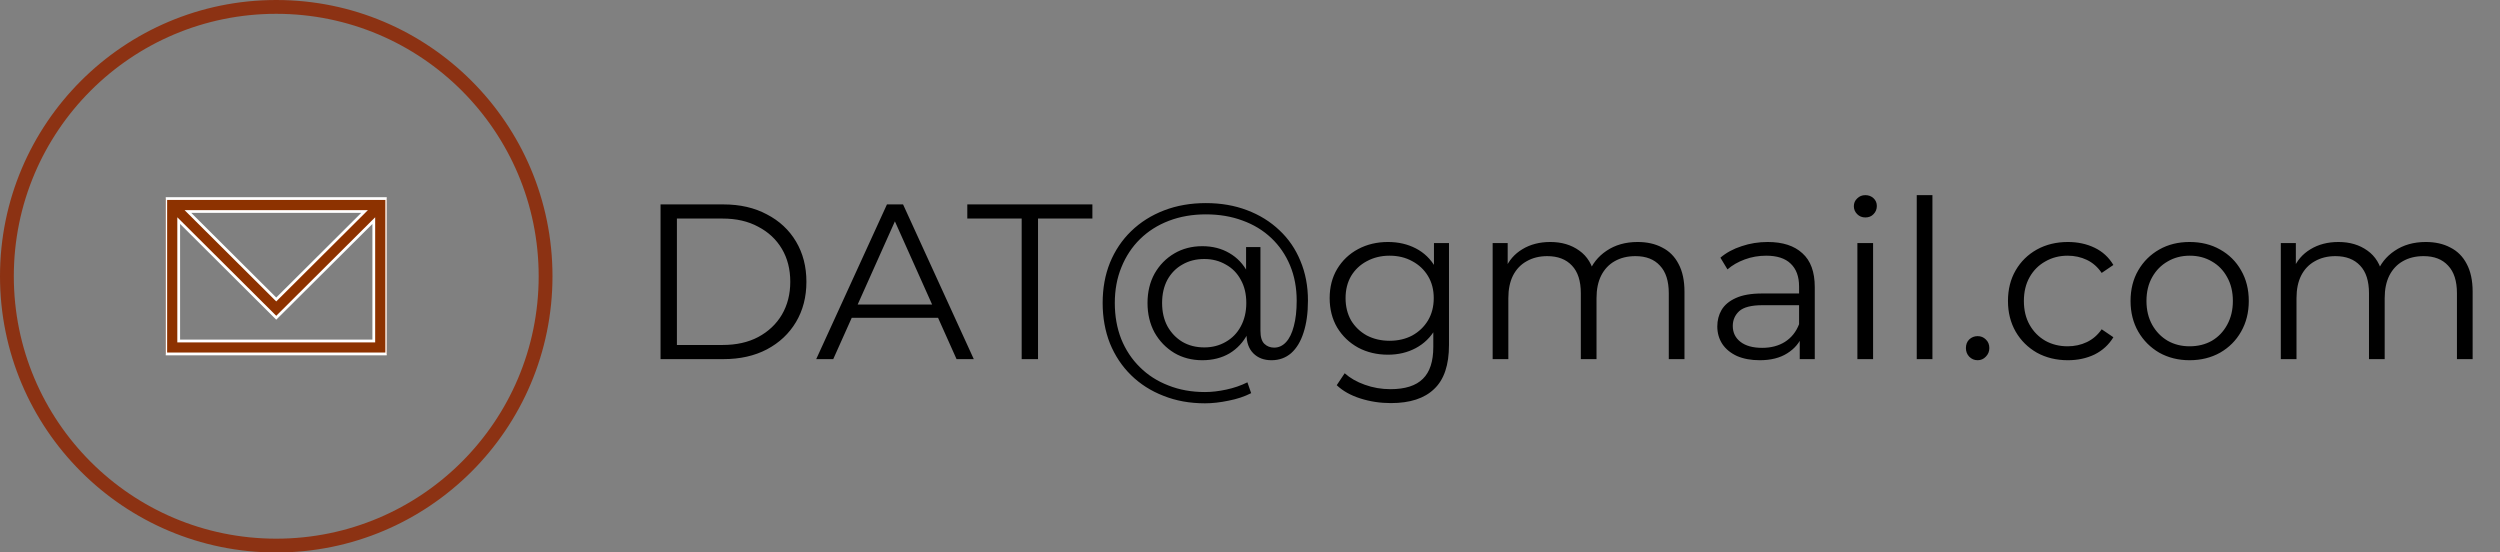 <svg width="181" height="40" viewBox="0 0 181 40" fill="none" xmlns="http://www.w3.org/2000/svg">
<rect x="0" y="0" width="181" height="40" fill="#808080" stroke="none"/>
<path d="M47.824 26V14.8H52.384C53.579 14.8 54.624 15.04 55.52 15.52C56.427 15.989 57.131 16.645 57.632 17.488C58.133 18.331 58.384 19.301 58.384 20.4C58.384 21.499 58.133 22.469 57.632 23.312C57.131 24.155 56.427 24.816 55.52 25.296C54.624 25.765 53.579 26 52.384 26H47.824ZM49.008 24.976H52.32C53.312 24.976 54.171 24.784 54.896 24.4C55.632 24.005 56.203 23.467 56.608 22.784C57.013 22.091 57.216 21.296 57.216 20.4C57.216 19.493 57.013 18.699 56.608 18.016C56.203 17.333 55.632 16.8 54.896 16.416C54.171 16.021 53.312 15.824 52.32 15.824H49.008V24.976ZM59.094 26L64.215 14.8H65.382L70.502 26H69.254L64.55 15.488H65.031L60.327 26H59.094ZM61.111 23.008L61.462 22.048H67.975L68.326 23.008H61.111ZM73.969 26V15.824H70.033V14.8H79.089V15.824H75.153V26H73.969ZM87.24 29.2C86.141 29.2 85.139 29.019 84.232 28.656C83.325 28.304 82.541 27.803 81.88 27.152C81.229 26.512 80.723 25.749 80.36 24.864C80.008 23.968 79.832 22.992 79.832 21.936C79.832 20.869 80.008 19.899 80.36 19.024C80.723 18.139 81.235 17.376 81.896 16.736C82.568 16.085 83.363 15.584 84.28 15.232C85.197 14.88 86.205 14.704 87.304 14.704C88.392 14.704 89.384 14.875 90.28 15.216C91.187 15.557 91.971 16.043 92.632 16.672C93.293 17.291 93.8 18.032 94.152 18.896C94.515 19.76 94.696 20.715 94.696 21.76C94.696 22.656 94.589 23.429 94.376 24.08C94.173 24.72 93.875 25.216 93.48 25.568C93.085 25.909 92.611 26.08 92.056 26.08C91.512 26.08 91.075 25.915 90.744 25.584C90.413 25.253 90.248 24.789 90.248 24.192V22.928L90.376 21.904L90.216 20.304V17.888H91.256V23.952C91.256 24.4 91.352 24.715 91.544 24.896C91.736 25.077 91.971 25.168 92.248 25.168C92.579 25.168 92.867 25.035 93.112 24.768C93.357 24.501 93.544 24.117 93.672 23.616C93.811 23.104 93.88 22.491 93.88 21.776C93.88 20.837 93.72 19.984 93.4 19.216C93.08 18.448 92.627 17.787 92.04 17.232C91.453 16.677 90.76 16.256 89.96 15.968C89.16 15.669 88.275 15.52 87.304 15.52C86.333 15.52 85.443 15.675 84.632 15.984C83.821 16.293 83.123 16.736 82.536 17.312C81.96 17.877 81.512 18.555 81.192 19.344C80.872 20.123 80.712 20.987 80.712 21.936C80.712 22.885 80.867 23.755 81.176 24.544C81.496 25.333 81.944 26.011 82.52 26.576C83.096 27.152 83.784 27.595 84.584 27.904C85.384 28.224 86.269 28.384 87.24 28.384C87.72 28.384 88.232 28.325 88.776 28.208C89.331 28.091 89.843 27.915 90.312 27.68L90.584 28.464C90.104 28.709 89.56 28.891 88.952 29.008C88.344 29.136 87.773 29.2 87.24 29.2ZM87.048 26.08C86.291 26.08 85.613 25.904 85.016 25.552C84.419 25.189 83.944 24.699 83.592 24.08C83.251 23.451 83.08 22.736 83.08 21.936C83.08 21.136 83.251 20.427 83.592 19.808C83.944 19.189 84.419 18.704 85.016 18.352C85.613 18 86.291 17.824 87.048 17.824C87.784 17.824 88.435 17.989 89 18.32C89.576 18.651 90.024 19.125 90.344 19.744C90.675 20.352 90.84 21.083 90.84 21.936C90.84 22.789 90.675 23.525 90.344 24.144C90.024 24.763 89.581 25.243 89.016 25.584C88.451 25.915 87.795 26.08 87.048 26.08ZM87.192 25.152C87.768 25.152 88.285 25.019 88.744 24.752C89.213 24.485 89.576 24.112 89.832 23.632C90.099 23.141 90.232 22.576 90.232 21.936C90.232 21.285 90.099 20.725 89.832 20.256C89.576 19.776 89.213 19.408 88.744 19.152C88.285 18.885 87.768 18.752 87.192 18.752C86.595 18.752 86.067 18.885 85.608 19.152C85.149 19.408 84.787 19.776 84.52 20.256C84.264 20.736 84.136 21.296 84.136 21.936C84.136 22.576 84.264 23.136 84.52 23.616C84.787 24.096 85.149 24.475 85.608 24.752C86.067 25.019 86.595 25.152 87.192 25.152ZM100.699 29.184C99.931 29.184 99.195 29.072 98.491 28.848C97.787 28.624 97.217 28.304 96.779 27.888L97.355 27.024C97.75 27.376 98.235 27.653 98.811 27.856C99.398 28.069 100.017 28.176 100.667 28.176C101.734 28.176 102.518 27.925 103.019 27.424C103.521 26.933 103.771 26.165 103.771 25.12V23.024L103.931 21.584L103.819 20.144V17.6H104.907V24.976C104.907 26.427 104.55 27.488 103.835 28.16C103.131 28.843 102.086 29.184 100.699 29.184ZM100.491 25.68C99.691 25.68 98.971 25.509 98.331 25.168C97.691 24.816 97.185 24.331 96.811 23.712C96.449 23.093 96.267 22.384 96.267 21.584C96.267 20.784 96.449 20.08 96.811 19.472C97.185 18.853 97.691 18.373 98.331 18.032C98.971 17.691 99.691 17.52 100.491 17.52C101.238 17.52 101.91 17.675 102.507 17.984C103.105 18.293 103.579 18.752 103.931 19.36C104.283 19.968 104.459 20.709 104.459 21.584C104.459 22.459 104.283 23.2 103.931 23.808C103.579 24.416 103.105 24.88 102.507 25.2C101.91 25.52 101.238 25.68 100.491 25.68ZM100.603 24.672C101.222 24.672 101.771 24.544 102.251 24.288C102.731 24.021 103.11 23.659 103.387 23.2C103.665 22.731 103.803 22.192 103.803 21.584C103.803 20.976 103.665 20.443 103.387 19.984C103.11 19.525 102.731 19.168 102.251 18.912C101.771 18.645 101.222 18.512 100.603 18.512C99.995 18.512 99.446 18.645 98.955 18.912C98.475 19.168 98.097 19.525 97.819 19.984C97.553 20.443 97.419 20.976 97.419 21.584C97.419 22.192 97.553 22.731 97.819 23.2C98.097 23.659 98.475 24.021 98.955 24.288C99.446 24.544 99.995 24.672 100.603 24.672ZM118.564 17.52C119.247 17.52 119.839 17.653 120.34 17.92C120.852 18.176 121.247 18.571 121.524 19.104C121.812 19.637 121.956 20.309 121.956 21.12V26H120.82V21.232C120.82 20.347 120.607 19.68 120.18 19.232C119.764 18.773 119.172 18.544 118.404 18.544C117.828 18.544 117.327 18.667 116.9 18.912C116.484 19.147 116.159 19.493 115.924 19.952C115.7 20.4 115.588 20.944 115.588 21.584V26H114.452V21.232C114.452 20.347 114.239 19.68 113.812 19.232C113.386 18.773 112.788 18.544 112.02 18.544C111.455 18.544 110.959 18.667 110.532 18.912C110.106 19.147 109.775 19.493 109.54 19.952C109.316 20.4 109.204 20.944 109.204 21.584V26H108.068V17.6H109.156V19.872L108.98 19.472C109.236 18.864 109.647 18.389 110.212 18.048C110.788 17.696 111.466 17.52 112.244 17.52C113.066 17.52 113.764 17.728 114.34 18.144C114.916 18.549 115.29 19.163 115.46 19.984L115.012 19.808C115.258 19.125 115.69 18.576 116.308 18.16C116.938 17.733 117.69 17.52 118.564 17.52ZM130.301 26V24.144L130.253 23.84V20.736C130.253 20.021 130.05 19.472 129.645 19.088C129.25 18.704 128.658 18.512 127.869 18.512C127.325 18.512 126.808 18.603 126.317 18.784C125.826 18.965 125.41 19.205 125.069 19.504L124.557 18.656C124.984 18.293 125.496 18.016 126.093 17.824C126.69 17.621 127.32 17.52 127.981 17.52C129.069 17.52 129.906 17.792 130.493 18.336C131.09 18.869 131.389 19.685 131.389 20.784V26H130.301ZM127.405 26.08C126.776 26.08 126.226 25.979 125.757 25.776C125.298 25.563 124.946 25.275 124.701 24.912C124.456 24.539 124.333 24.112 124.333 23.632C124.333 23.195 124.434 22.8 124.637 22.448C124.85 22.085 125.192 21.797 125.661 21.584C126.141 21.36 126.781 21.248 127.581 21.248H130.477V22.096H127.613C126.802 22.096 126.237 22.24 125.917 22.528C125.608 22.816 125.453 23.173 125.453 23.6C125.453 24.08 125.64 24.464 126.013 24.752C126.386 25.04 126.909 25.184 127.581 25.184C128.221 25.184 128.77 25.04 129.229 24.752C129.698 24.453 130.04 24.027 130.253 23.472L130.509 24.256C130.296 24.811 129.922 25.253 129.389 25.584C128.866 25.915 128.205 26.08 127.405 26.08ZM134.475 26V17.6H135.611V26H134.475ZM135.051 15.744C134.816 15.744 134.619 15.664 134.459 15.504C134.299 15.344 134.219 15.152 134.219 14.928C134.219 14.704 134.299 14.517 134.459 14.368C134.619 14.208 134.816 14.128 135.051 14.128C135.285 14.128 135.483 14.203 135.643 14.352C135.803 14.501 135.883 14.688 135.883 14.912C135.883 15.147 135.803 15.344 135.643 15.504C135.493 15.664 135.296 15.744 135.051 15.744ZM138.772 26V14.128H139.908V26H138.772ZM143.18 26.08C142.946 26.08 142.743 25.995 142.572 25.824C142.412 25.653 142.332 25.445 142.332 25.2C142.332 24.944 142.412 24.736 142.572 24.576C142.743 24.416 142.946 24.336 143.18 24.336C143.415 24.336 143.612 24.416 143.772 24.576C143.943 24.736 144.028 24.944 144.028 25.2C144.028 25.445 143.943 25.653 143.772 25.824C143.612 25.995 143.415 26.08 143.18 26.08ZM149.713 26.08C148.881 26.08 148.134 25.899 147.473 25.536C146.822 25.163 146.31 24.656 145.937 24.016C145.563 23.365 145.377 22.624 145.377 21.792C145.377 20.949 145.563 20.208 145.937 19.568C146.31 18.928 146.822 18.427 147.473 18.064C148.134 17.701 148.881 17.52 149.713 17.52C150.427 17.52 151.073 17.659 151.649 17.936C152.225 18.213 152.678 18.629 153.009 19.184L152.161 19.76C151.873 19.333 151.515 19.019 151.089 18.816C150.662 18.613 150.198 18.512 149.697 18.512C149.099 18.512 148.561 18.651 148.081 18.928C147.601 19.195 147.222 19.573 146.945 20.064C146.667 20.555 146.529 21.131 146.529 21.792C146.529 22.453 146.667 23.029 146.945 23.52C147.222 24.011 147.601 24.395 148.081 24.672C148.561 24.939 149.099 25.072 149.697 25.072C150.198 25.072 150.662 24.971 151.089 24.768C151.515 24.565 151.873 24.256 152.161 23.84L153.009 24.416C152.678 24.96 152.225 25.376 151.649 25.664C151.073 25.941 150.427 26.08 149.713 26.08ZM158.524 26.08C157.713 26.08 156.982 25.899 156.332 25.536C155.692 25.163 155.185 24.656 154.812 24.016C154.438 23.365 154.252 22.624 154.252 21.792C154.252 20.949 154.438 20.208 154.812 19.568C155.185 18.928 155.692 18.427 156.332 18.064C156.972 17.701 157.702 17.52 158.524 17.52C159.356 17.52 160.092 17.701 160.732 18.064C161.382 18.427 161.889 18.928 162.252 19.568C162.625 20.208 162.812 20.949 162.812 21.792C162.812 22.624 162.625 23.365 162.252 24.016C161.889 24.656 161.382 25.163 160.732 25.536C160.081 25.899 159.345 26.08 158.524 26.08ZM158.524 25.072C159.132 25.072 159.67 24.939 160.14 24.672C160.609 24.395 160.977 24.011 161.244 23.52C161.521 23.019 161.66 22.443 161.66 21.792C161.66 21.131 161.521 20.555 161.244 20.064C160.977 19.573 160.609 19.195 160.14 18.928C159.67 18.651 159.137 18.512 158.54 18.512C157.942 18.512 157.409 18.651 156.94 18.928C156.47 19.195 156.097 19.573 155.82 20.064C155.542 20.555 155.404 21.131 155.404 21.792C155.404 22.443 155.542 23.019 155.82 23.52C156.097 24.011 156.47 24.395 156.94 24.672C157.409 24.939 157.937 25.072 158.524 25.072ZM175.627 17.52C176.31 17.52 176.902 17.653 177.403 17.92C177.915 18.176 178.31 18.571 178.587 19.104C178.875 19.637 179.019 20.309 179.019 21.12V26H177.883V21.232C177.883 20.347 177.67 19.68 177.243 19.232C176.827 18.773 176.235 18.544 175.467 18.544C174.891 18.544 174.39 18.667 173.963 18.912C173.547 19.147 173.222 19.493 172.987 19.952C172.763 20.4 172.651 20.944 172.651 21.584V26H171.515V21.232C171.515 20.347 171.302 19.68 170.875 19.232C170.448 18.773 169.851 18.544 169.083 18.544C168.518 18.544 168.022 18.667 167.595 18.912C167.168 19.147 166.838 19.493 166.603 19.952C166.379 20.4 166.267 20.944 166.267 21.584V26H165.131V17.6H166.219V19.872L166.043 19.472C166.299 18.864 166.71 18.389 167.275 18.048C167.851 17.696 168.528 17.52 169.307 17.52C170.128 17.52 170.827 17.728 171.403 18.144C171.979 18.549 172.352 19.163 172.523 19.984L172.075 19.808C172.32 19.125 172.752 18.576 173.371 18.16C174 17.733 174.752 17.52 175.627 17.52Z" fill="black"/>
<g clip-path="url(#clip0_1472_6354)">
<path d="M12 14.375V25.625H28V14.375H12ZM26.396 15.312L20 21.682L13.604 15.312H26.396ZM12.938 24.688V15.972L20 23.005L27.062 15.972V24.688H12.938Z" fill="#8D3200" stroke="white" stroke-width="0.2"/>
</g>
<circle cx="20" cy="20" r="19.5" stroke="#8C3213"/>
<defs>
<clipPath id="clip0_1472_6354">
<rect width="16" height="16" fill="white" transform="translate(12 12)"/>
</clipPath>
</defs>
</svg>
